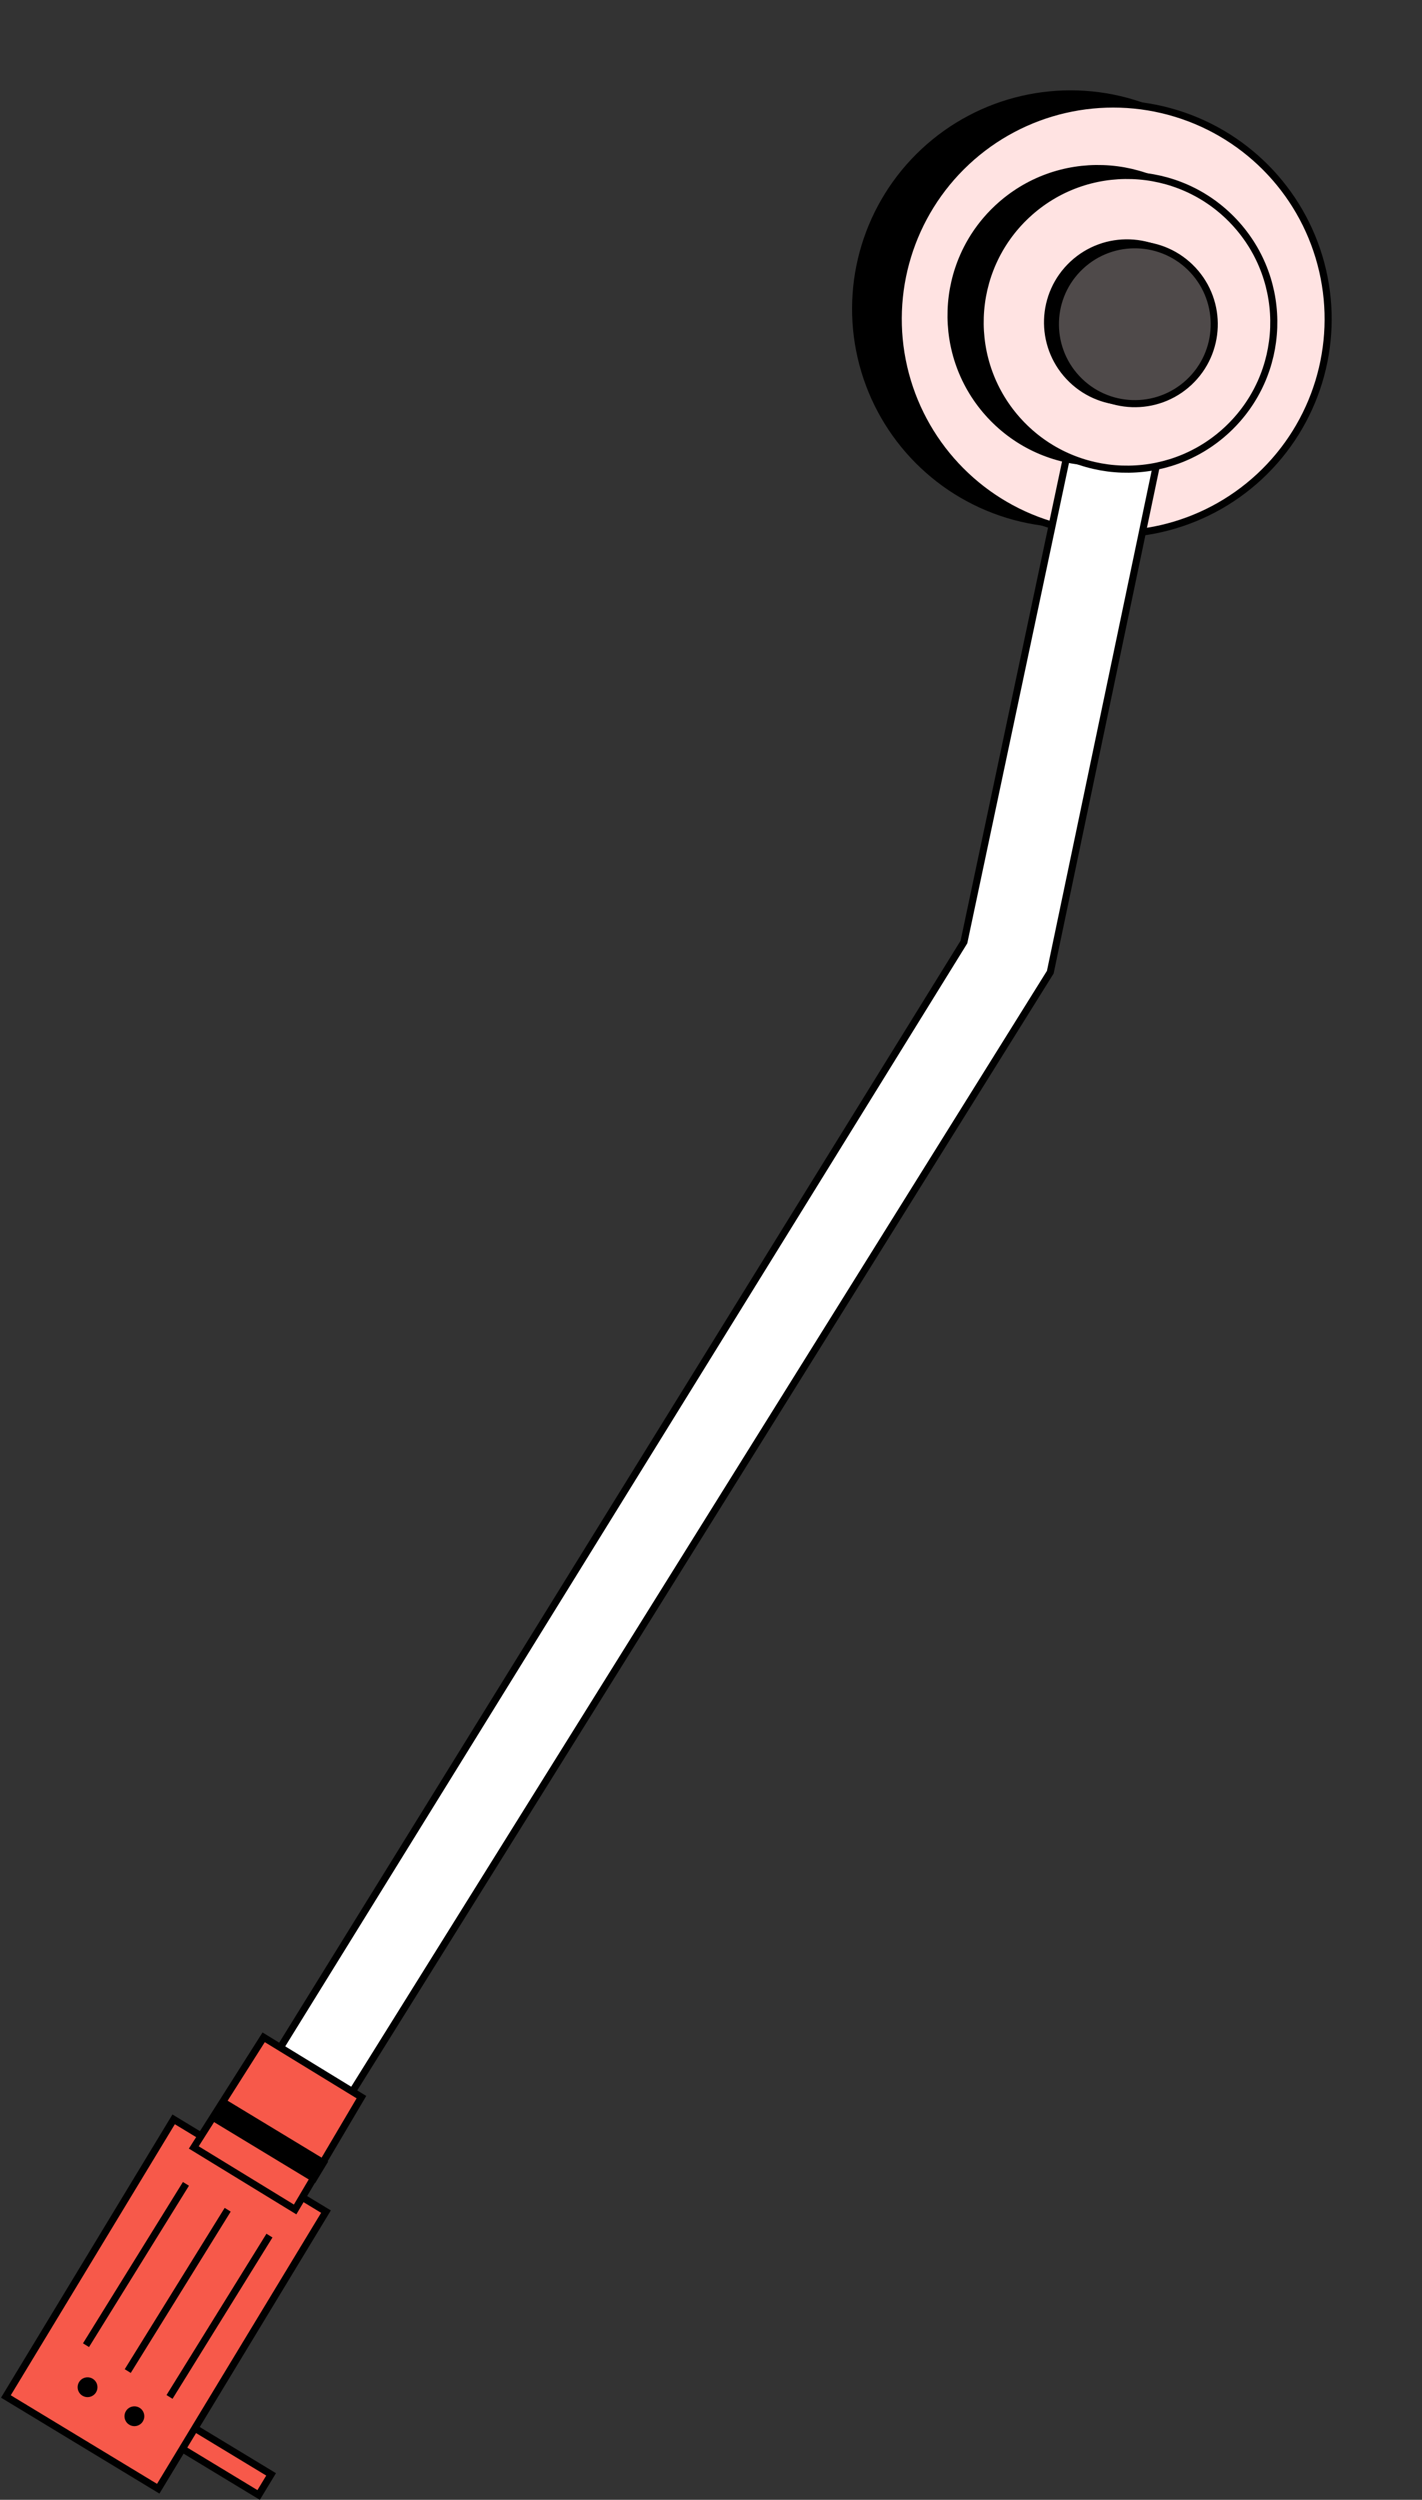 <svg xmlns="http://www.w3.org/2000/svg" width="401.22" height="705.133" viewBox="0 0 401.22 705.133">
  <rect x="0" y="0" width="401.22" height="705.133" fill="#333333" stroke="none"/>
  <g id="LP플레이어_ver2" transform="translate(206.844 -146.043) rotate(47)">
    <g id="그룹_125" data-name="그룹 125" transform="translate(174.823 21.893)">
      <circle id="타원_23" data-name="타원 23" cx="60.65" cy="60.65" r="60.65" transform="translate(0 6.843)" stroke="#000" stroke-width="2"/>
      <circle id="타원_24" data-name="타원 24" cx="60.65" cy="60.65" r="60.65" transform="translate(10.293)" fill="#ffe3e2" stroke="#000" stroke-width="2"/>
    </g>
    <g id="그룹_128" data-name="그룹 128" transform="matrix(0.961, -0.276, 0.276, 0.961, 242.597, 87.473)">
      <path id="패스_50" data-name="패스 50" d="M256.06,88.654l23.85-8.144L338.2,248.394l-6.742,396.427-23.73.083,5.2-391.262Z" transform="translate(-254.176 -85.142)" fill="#fff" stroke="#000" stroke-width="2"/>
      <g id="그룹_130" data-name="그룹 130" transform="translate(10.436 -15.201)">
        <rect id="사각형_46" data-name="사각형 46" width="34.709" height="6.791" transform="translate(68.473 654.846) rotate(0.22)" fill="#f7594a" stroke="#000" stroke-width="2"/>
        <g id="그룹_127" data-name="그룹 127" transform="translate(27.704 550.339)">
          <rect id="사각형_47" data-name="사각형 47" width="50.253" height="91.392" transform="translate(0.351 32.92) rotate(0.22)" fill="#f7594a" stroke="#000" stroke-width="2"/>
          <line id="선_21" data-name="선 21" x1="0.755" y2="53.54" transform="translate(11.936 46.736)" fill="#f7594a" stroke="#000" stroke-width="2"/>
          <line id="선_22" data-name="선 22" x1="0.755" y2="53.54" transform="translate(25.793 46.933)" fill="#f7594a" stroke="#000" stroke-width="2"/>
          <line id="선_23" data-name="선 23" x1="0.755" y2="53.54" transform="translate(39.657 47.123)" fill="#f7594a" stroke="#000" stroke-width="2"/>
          <circle id="타원_25" data-name="타원 25" cx="2.795" cy="2.795" r="2.795" transform="translate(31.167 107.638)"/>
          <circle id="타원_26" data-name="타원 26" cx="2.795" cy="2.795" r="2.795" transform="translate(15.617 107.421)"/>
          <g id="그룹_126" data-name="그룹 126" transform="translate(9.305)">
            <path id="패스_51" data-name="패스 51" d="M301.192,677.22l-.912,36.789,33.521.282-.269-36.8Z" transform="translate(-300.28 -677.22)" fill="#f7594a" stroke="#000" stroke-width="2"/>
            <rect id="사각형_48" data-name="사각형 48" width="33.029" height="5.144" transform="translate(0.531 21.566) rotate(0.22)" stroke="#000" stroke-width="2"/>
          </g>
        </g>
      </g>
    </g>
    <g id="그룹_129" data-name="그룹 129" transform="translate(200.638 38.9)">
      <circle id="타원_27" data-name="타원 27" cx="41.429" cy="41.429" r="41.429" transform="translate(0 4.676)" stroke="#000" stroke-width="2"/>
      <circle id="타원_28" data-name="타원 28" cx="41.429" cy="41.429" r="41.429" transform="translate(7.028)" fill="#ffe3e2" stroke="#000" stroke-width="2"/>
    </g>
    <circle id="타원_29" data-name="타원 29" cx="22.412" cy="22.412" r="22.412" transform="translate(226.684 57.918)" stroke="#000" stroke-width="2"/>
    <circle id="타원_30" data-name="타원 30" cx="22.412" cy="22.412" r="22.412" transform="translate(228.584 56.664)" fill="#4f4a4a" stroke="#000" stroke-width="2"/>
  </g>
</svg>

